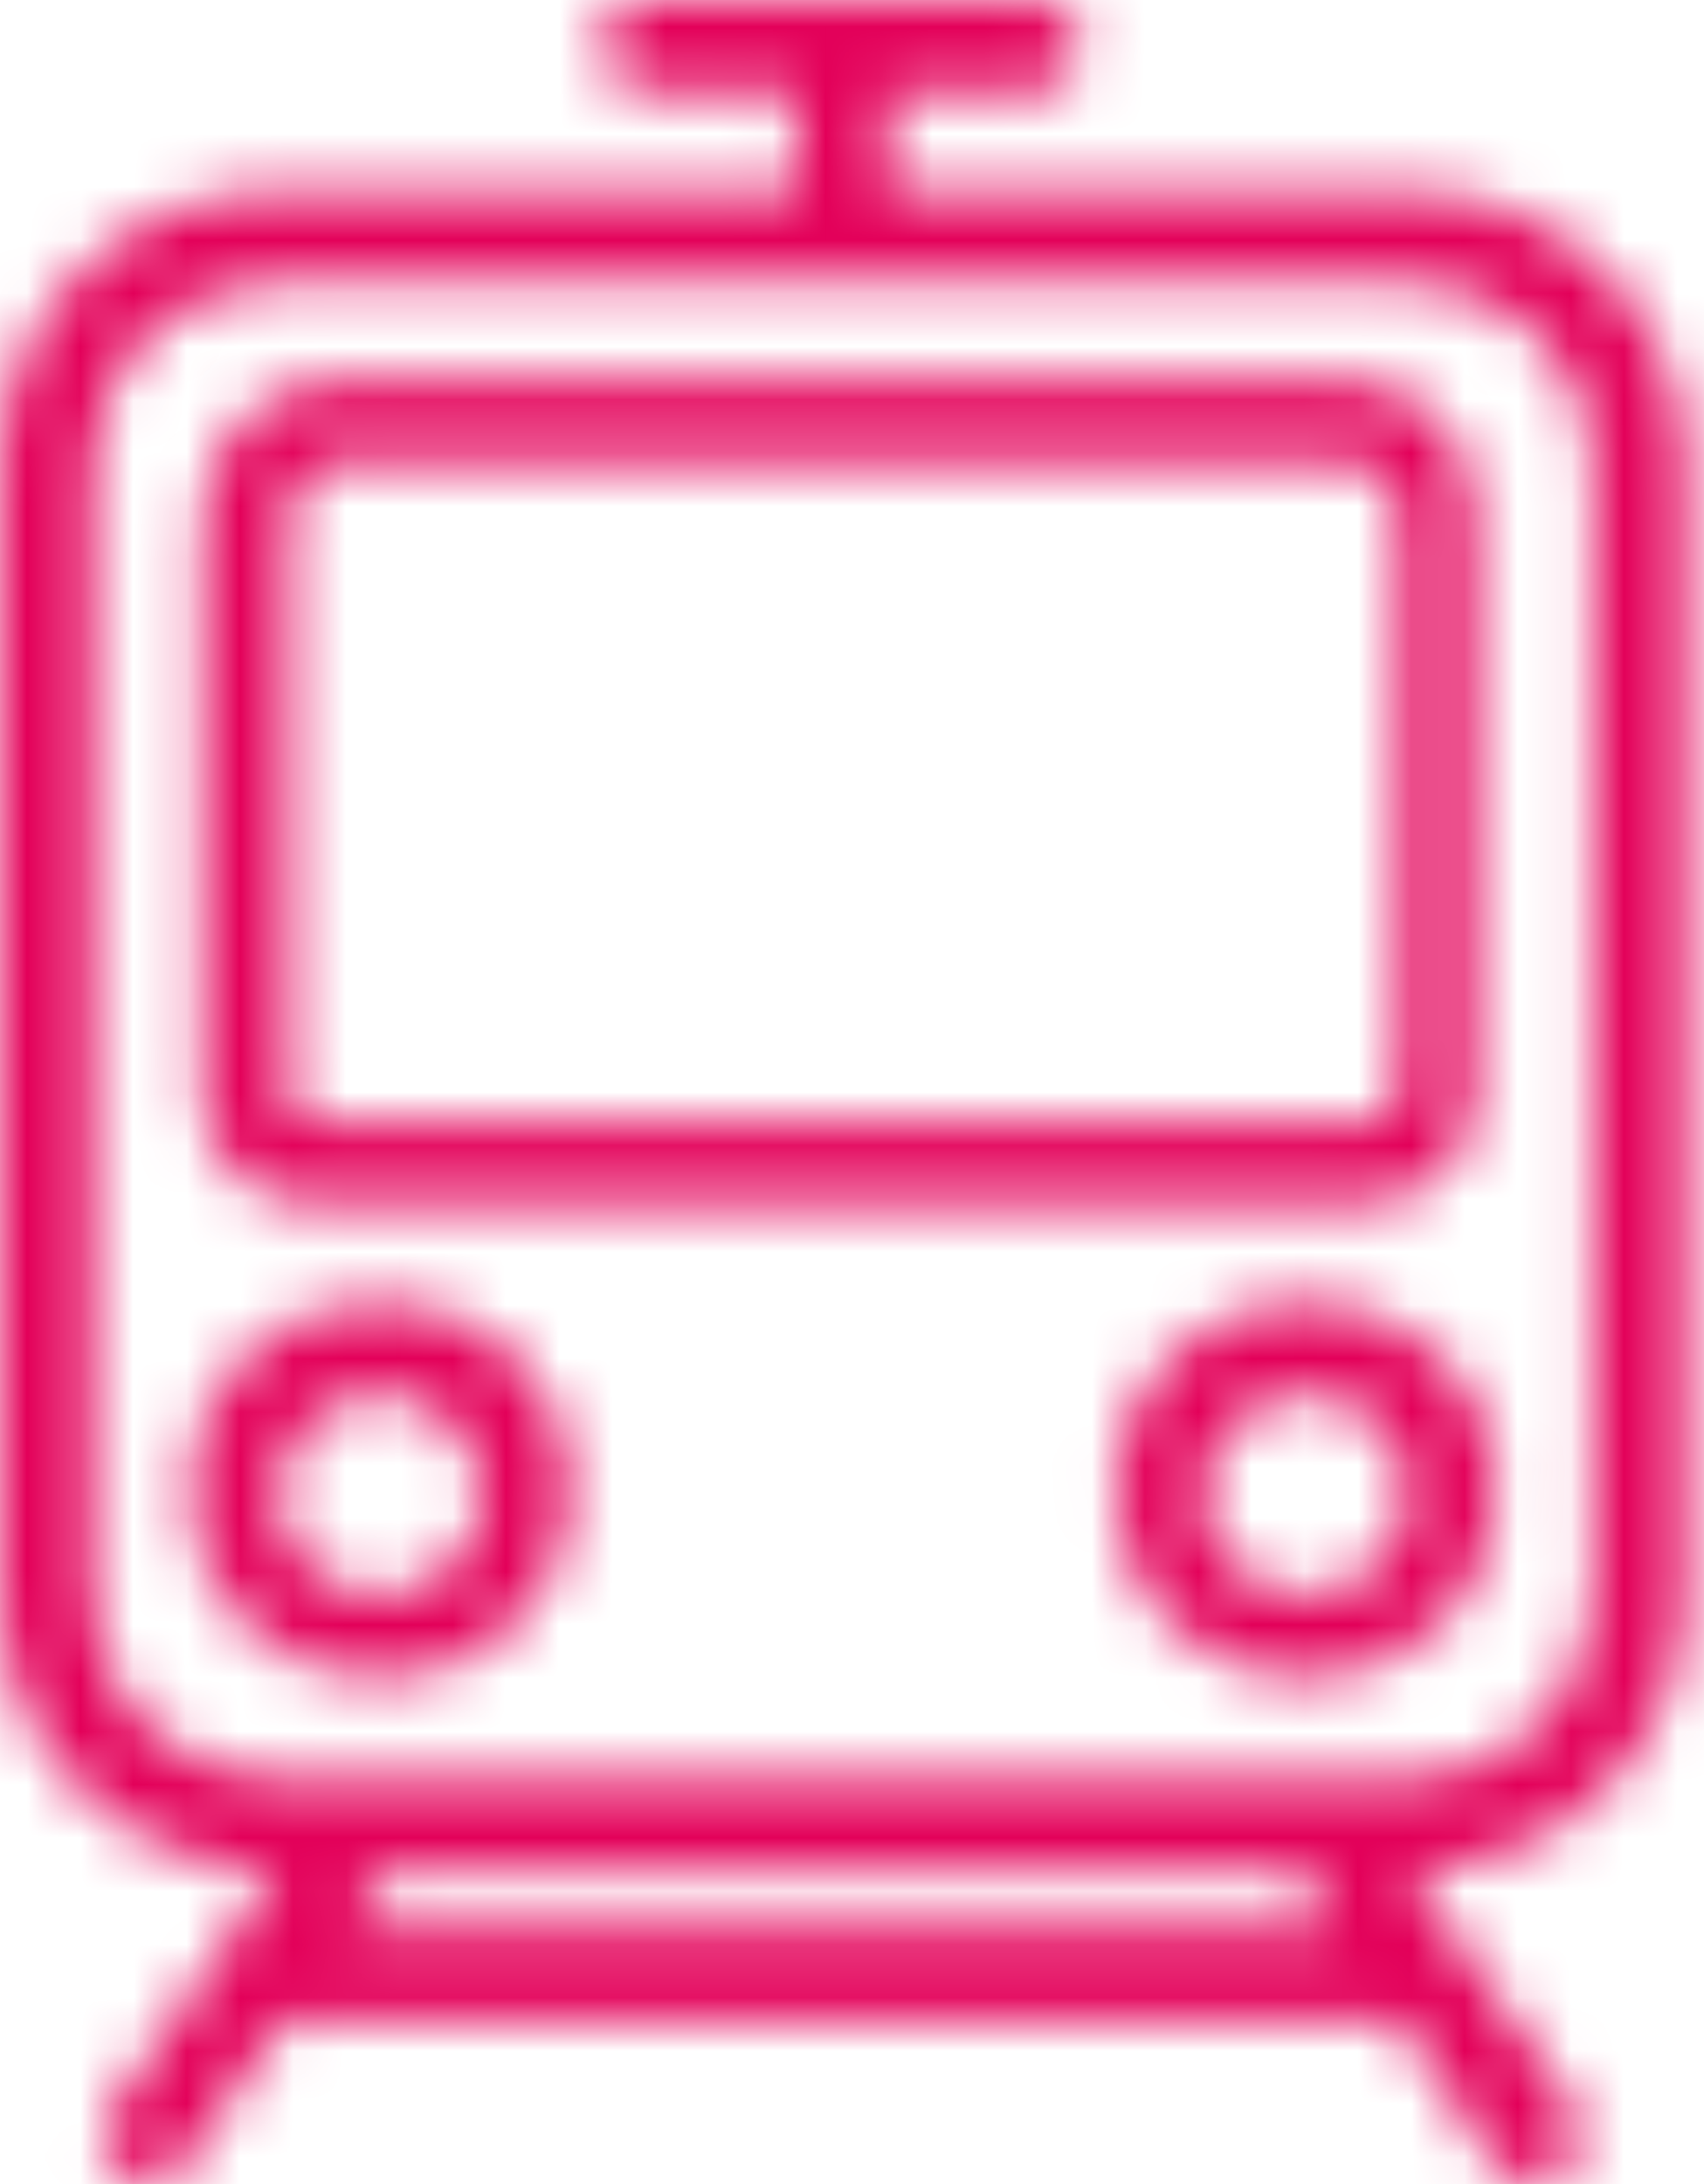 <?xml version="1.0" encoding="UTF-8"?>
<svg width="32px" height="41px" viewBox="0 0 32 41" version="1.1" xmlns="http://www.w3.org/2000/svg" xmlns:xlink="http://www.w3.org/1999/xlink">
    <!-- Generator: Sketch 47.1 (45422) - http://www.bohemiancoding.com/sketch -->
    <title>Page 1</title>
    <desc>Created with Sketch.</desc>
    <defs>
        <path d="M12.067,0.001 L19.5,0.001 C19.996,0.018 20.324,0.355 20.324,0.854 C20.324,1.367 19.978,1.708 19.459,1.708 L16.692,1.708 L16.692,3.588 L26.465,3.588 C29.319,3.588 31.654,5.894 31.654,8.713 L31.654,29.981 C31.654,32.801 29.319,35.106 26.465,35.106 L29.579,39.634 C29.838,40.061 29.751,40.573 29.319,40.829 C29.147,40.915 28.973,41 28.8,41 C28.541,41 28.282,40.915 28.108,40.658 L26.25,37.906 L5.327,37.906 L3.459,40.658 C3.286,40.829 3.028,41 2.768,41 C2.595,41 2.422,40.915 2.334,40.829 C1.903,40.573 1.816,40.061 2.076,39.634 L5.189,35.106 C2.334,35.106 0,32.801 0,29.981 L0,8.713 C0,5.894 2.334,3.588 5.189,3.588 L14.962,3.588 L14.962,1.708 L12.108,1.708 C11.589,1.708 11.243,1.367 11.243,0.854 C11.243,0.355 11.572,0.018 12.067,0.001 Z M1.73,29.981 C1.73,31.86 3.286,33.398 5.189,33.398 L26.465,33.398 C28.368,33.398 29.924,31.86 29.924,29.981 L29.924,8.713 C29.924,6.833 28.368,5.297 26.465,5.297 L5.189,5.297 C3.286,5.297 1.73,6.833 1.73,8.713 L1.73,29.981 Z M7.265,35.106 L6.538,36.198 L25.125,36.198 L24.39,35.106 L7.265,35.106 Z" id="path-1"></path>
        <path d="M6.435,7.11 L25.208,7.11 C26.605,7.11 27.769,8.259 27.69,9.714 L27.69,20.595 C27.69,21.667 26.838,22.587 25.674,22.587 L5.814,22.587 C4.728,22.587 3.797,21.744 3.797,20.595 L3.797,9.714 C3.797,8.259 5.038,7.11 6.435,7.11 Z M5.425,20.595 C5.425,20.824 5.58,21.053 5.892,21.053 L25.751,21.053 C25.984,21.053 26.217,20.901 26.217,20.595 L26.294,20.595 L26.294,9.714 C26.294,9.102 25.751,8.642 25.208,8.642 L6.512,8.642 C5.892,8.642 5.425,9.179 5.425,9.714 L5.425,20.595 Z" id="path-3"></path>
        <path d="M20.925,27.971 C20.925,25.991 22.513,24.422 24.519,24.422 C26.524,24.422 28.112,25.991 28.112,27.971 C28.112,29.952 26.524,31.52 24.519,31.52 C22.513,31.52 20.925,29.952 20.925,27.971 Z M22.595,28.054 C22.595,29.044 23.432,29.952 24.519,29.952 C25.605,29.952 26.441,29.044 26.441,28.054 C26.441,27.063 25.605,26.155 24.519,26.155 C23.516,26.155 22.595,27.063 22.595,28.054 Z" id="path-5"></path>
        <path d="M3.542,27.971 C3.542,25.991 5.13,24.422 7.136,24.422 C9.142,24.422 10.73,25.991 10.73,27.971 C10.73,29.952 9.142,31.52 7.136,31.52 C5.13,31.52 3.542,29.952 3.542,27.971 Z M5.214,28.054 C5.214,29.044 6.05,29.952 7.136,29.952 C8.222,29.952 9.059,29.044 9.059,28.054 C9.059,27.063 8.139,26.155 7.136,26.155 C6.134,26.155 5.214,27.063 5.214,28.054 Z" id="path-7"></path>
    </defs>
    <g id="Desktop" stroke="none" stroke-width="1" fill="none" fill-rule="evenodd">
        <g id="Accueil" transform="translate(-549, -674)">
            <g id="Quicklinks" transform="translate(307, 646)">
                <g id="Accès-&amp;-transports" transform="translate(207, 0)">
                    <g id="Page-1" transform="translate(35, 28)">
                        <mask id="mask-2" fill="white">
                            <use xlink:href="#path-1"></use>
                        </mask>
                        <g id="Clip-2"></g>
                        <polygon id="Fill-1" fill="#e30059" mask="url(#mask-2)" points="-4.324 45.271 35.978 45.271 35.978 -4.271 -4.324 -4.271"></polygon>
                        <mask id="mask-4" fill="white">
                            <use xlink:href="#path-3"></use>
                        </mask>
                        <g id="Clip-5"></g>
                        <polygon id="Fill-4" fill="#e30059" mask="url(#mask-4)" points="-0.528 26.858 32.018 26.858 32.018 2.839 -0.528 2.839"></polygon>
                        <mask id="mask-6" fill="white">
                            <use xlink:href="#path-5"></use>
                        </mask>
                        <g id="Clip-8"></g>
                        <polygon id="Fill-7" fill="#e30059" mask="url(#mask-6)" points="16.6 35.791 32.437 35.791 32.437 20.151 16.6 20.151"></polygon>
                        <mask id="mask-8" fill="white">
                            <use xlink:href="#path-7"></use>
                        </mask>
                        <g id="Clip-11"></g>
                        <polygon id="Fill-10" fill="#e30059" mask="url(#mask-8)" points="-0.782 35.791 15.054 35.791 15.054 20.151 -0.782 20.151"></polygon>
                    </g>
                </g>
            </g>
        </g>
    </g>
</svg>